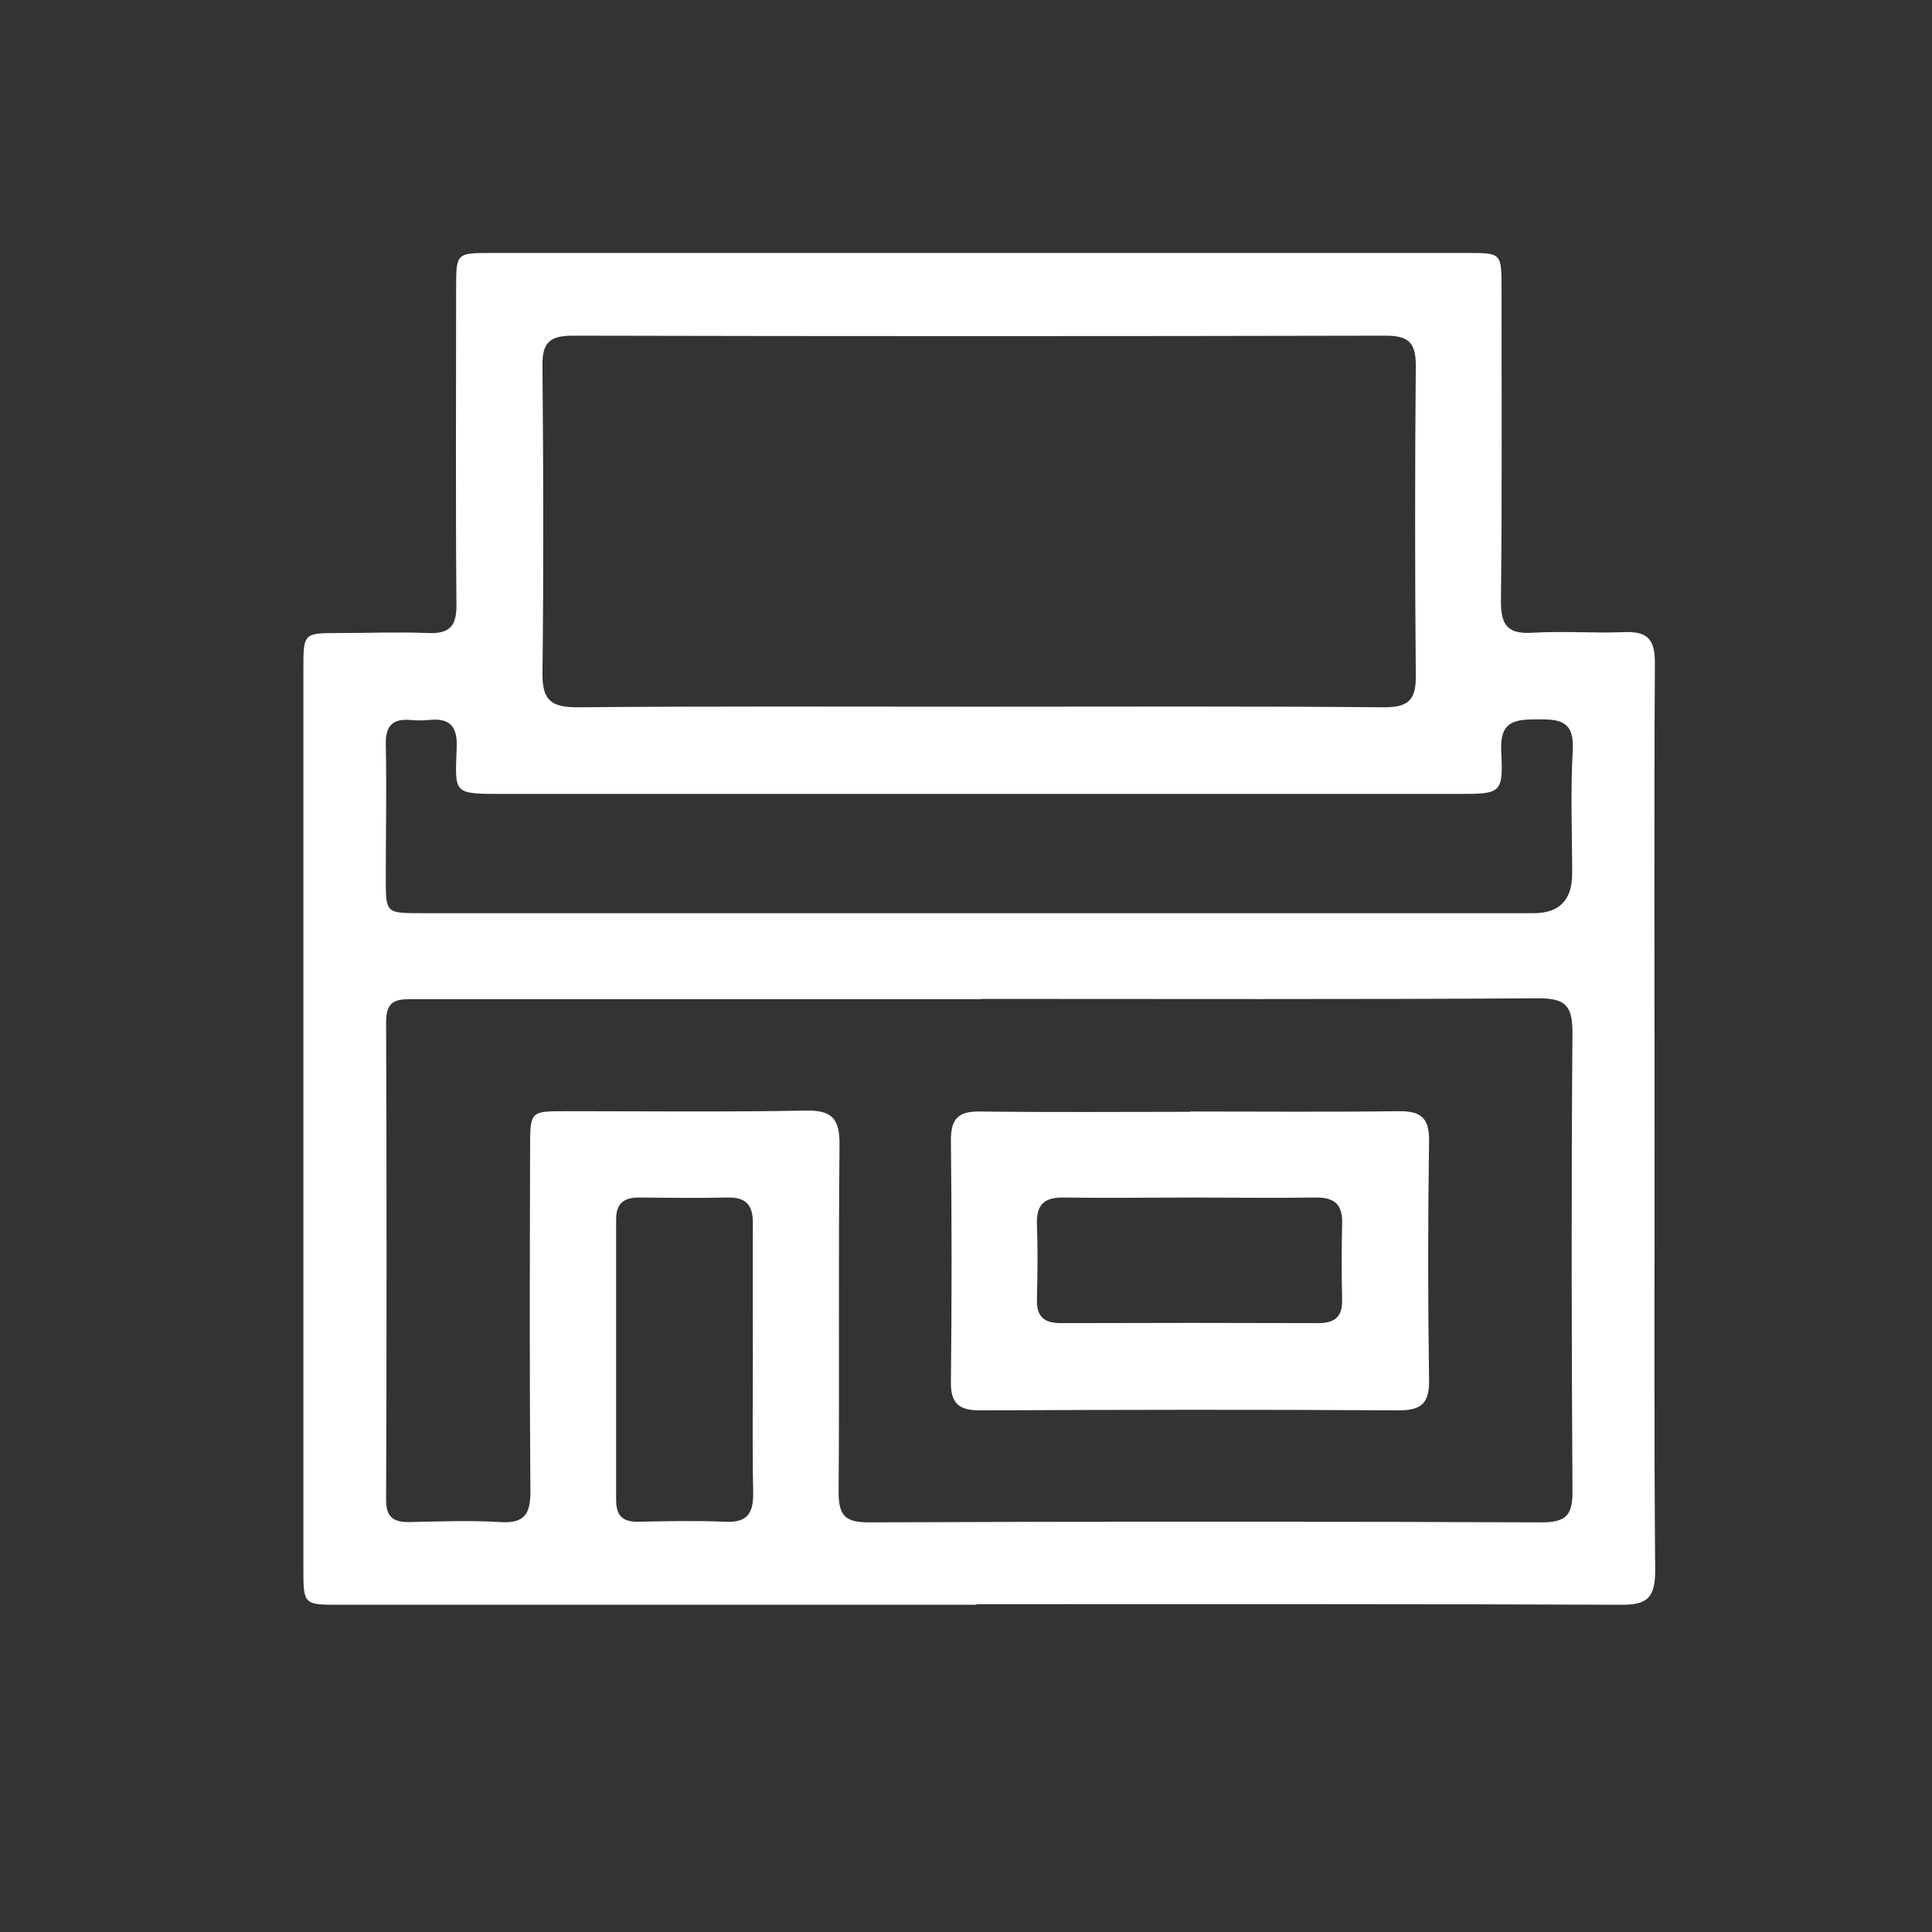 <?xml version="1.0" encoding="UTF-8"?>
<svg id="Capa_2" data-name="Capa 2" xmlns="http://www.w3.org/2000/svg" viewBox="0 0 64 64">
  <rect x="0" y="0" width="64" height="64" fill="#333333" stroke="none"/>
  <defs>
    <style>
      .cls-1 {
        fill: #fff;
      }

      .cls-2 {
        fill: none;
      }
    </style>
  </defs>
  <g id="Capa_1-2" data-name="Capa 1">
    <g>
      <g>
        <path class="cls-1" d="M32.35,53.16c-7.03,0-14.07,0-21.1,0-1.19,0-1.2,0-1.2-1.2,0-9.94,0-19.88,0-29.82,0-1.16,.01-1.17,1.16-1.17,.99,0,1.98-.04,2.96,0,.72,.03,.96-.22,.95-.95-.03-3.49-.01-6.97-.01-10.46,0-1.17,0-1.18,1.15-1.18,10.78,0,21.56,0,32.34,0,1.14,0,1.14,0,1.14,1.18,0,3.46,.02,6.92-.02,10.37,0,.81,.25,1.08,1.05,1.03,1.01-.06,2.04,.02,3.05-.02,.76-.03,1,.25,1,1.01-.03,5.26-.01,10.52-.01,15.78,0,4.77-.02,9.53,.02,14.3,0,.88-.25,1.14-1.13,1.13-7.12-.03-14.24-.02-21.36-.02Zm.15-20.06c-1.22,0-2.44,0-3.66,0-5.03,0-10.05,0-15.08,0-.52,0-.97-.04-.97,.73,.02,5.29,.02,10.58,0,15.86,0,.6,.27,.74,.8,.73,.99-.02,1.98-.06,2.96,0,.83,.06,1.03-.27,1.02-1.05-.03-3.78-.02-7.55-.01-11.33,0-1.23,0-1.23,1.18-1.23,2.64,0,5.29,.03,7.93-.02,.88-.02,1.15,.25,1.14,1.14-.04,3.83,0,7.67-.03,11.51,0,.77,.23,.99,.99,.99,7.44-.03,14.88-.03,22.31,0,.84,0,1.02-.28,1.01-1.06-.03-5.06-.04-10.11,0-15.17,0-.88-.23-1.13-1.12-1.13-6.16,.04-12.32,.02-18.48,.02Zm-.05-9.69c4.47,0,8.94-.02,13.41,.02,.81,0,1.05-.26,1.04-1.05-.03-3.43-.03-6.85,0-10.28,0-.78-.27-.98-1.01-.98-8.97,.02-17.94,.02-26.92,0-.76,0-1.01,.23-1,.99,.03,3.4,.04,6.79,0,10.19-.01,.89,.28,1.13,1.15,1.13,4.44-.04,8.89-.02,13.33-.02Zm-.11,6.84c6.16,0,12.31,0,18.47,0q1.27,0,1.27-1.31c0-1.36-.06-2.73,.02-4.09,.05-.94-.39-1.03-1.15-1.02-.76,0-1.27,.04-1.22,1.05,.07,1.41,0,1.42-1.43,1.42-10.54,0-21.08,0-31.62,0-1.72,0-1.6,0-1.55-1.57,.02-.7-.26-.95-.92-.88-.2,.02-.41,.02-.61,0-.6-.05-.83,.2-.82,.8,.03,1.48,0,2.96,0,4.44,0,1.16,0,1.16,1.16,1.16,6.13,0,12.25,0,18.38,0Zm-7.4,14.78c0-1.51-.01-3.01,0-4.52,0-.58-.22-.85-.82-.84-.98,.02-1.97,.01-2.96,0-.5,0-.75,.2-.75,.72,0,3.1,0,6.2,0,9.3,0,.51,.21,.73,.73,.72,.96-.02,1.91-.04,2.87,0,.75,.04,.95-.28,.94-.97-.03-1.48-.01-2.96-.01-4.43Z"/>
        <path class="cls-1" d="M39.43,36.82c2.29,0,4.59,.02,6.88-.01,.73-.01,1.04,.19,1.03,.98-.04,2.64-.04,5.28,0,7.93,.01,.77-.26,1-1.01,1-4.62-.03-9.23-.02-13.85,0-.69,0-.99-.2-.98-.94,.03-2.67,.03-5.34,0-8.01,0-.73,.26-.96,.97-.95,2.32,.03,4.65,.01,6.97,.01Zm.07,2.85c-1.42,0-2.84,.02-4.27,0-.63-.01-.9,.23-.88,.87,.03,.84,.02,1.68,0,2.52-.01,.56,.24,.77,.79,.77,2.84-.01,5.69-.01,8.53,0,.55,0,.8-.21,.79-.77-.02-.84-.02-1.68,0-2.52,.02-.64-.25-.88-.88-.87-1.36,.02-2.73,0-4.09,0Z"/>
      </g>
      <rect class="cls-2" width="64" height="64"/>
    </g>
  </g>
</svg>